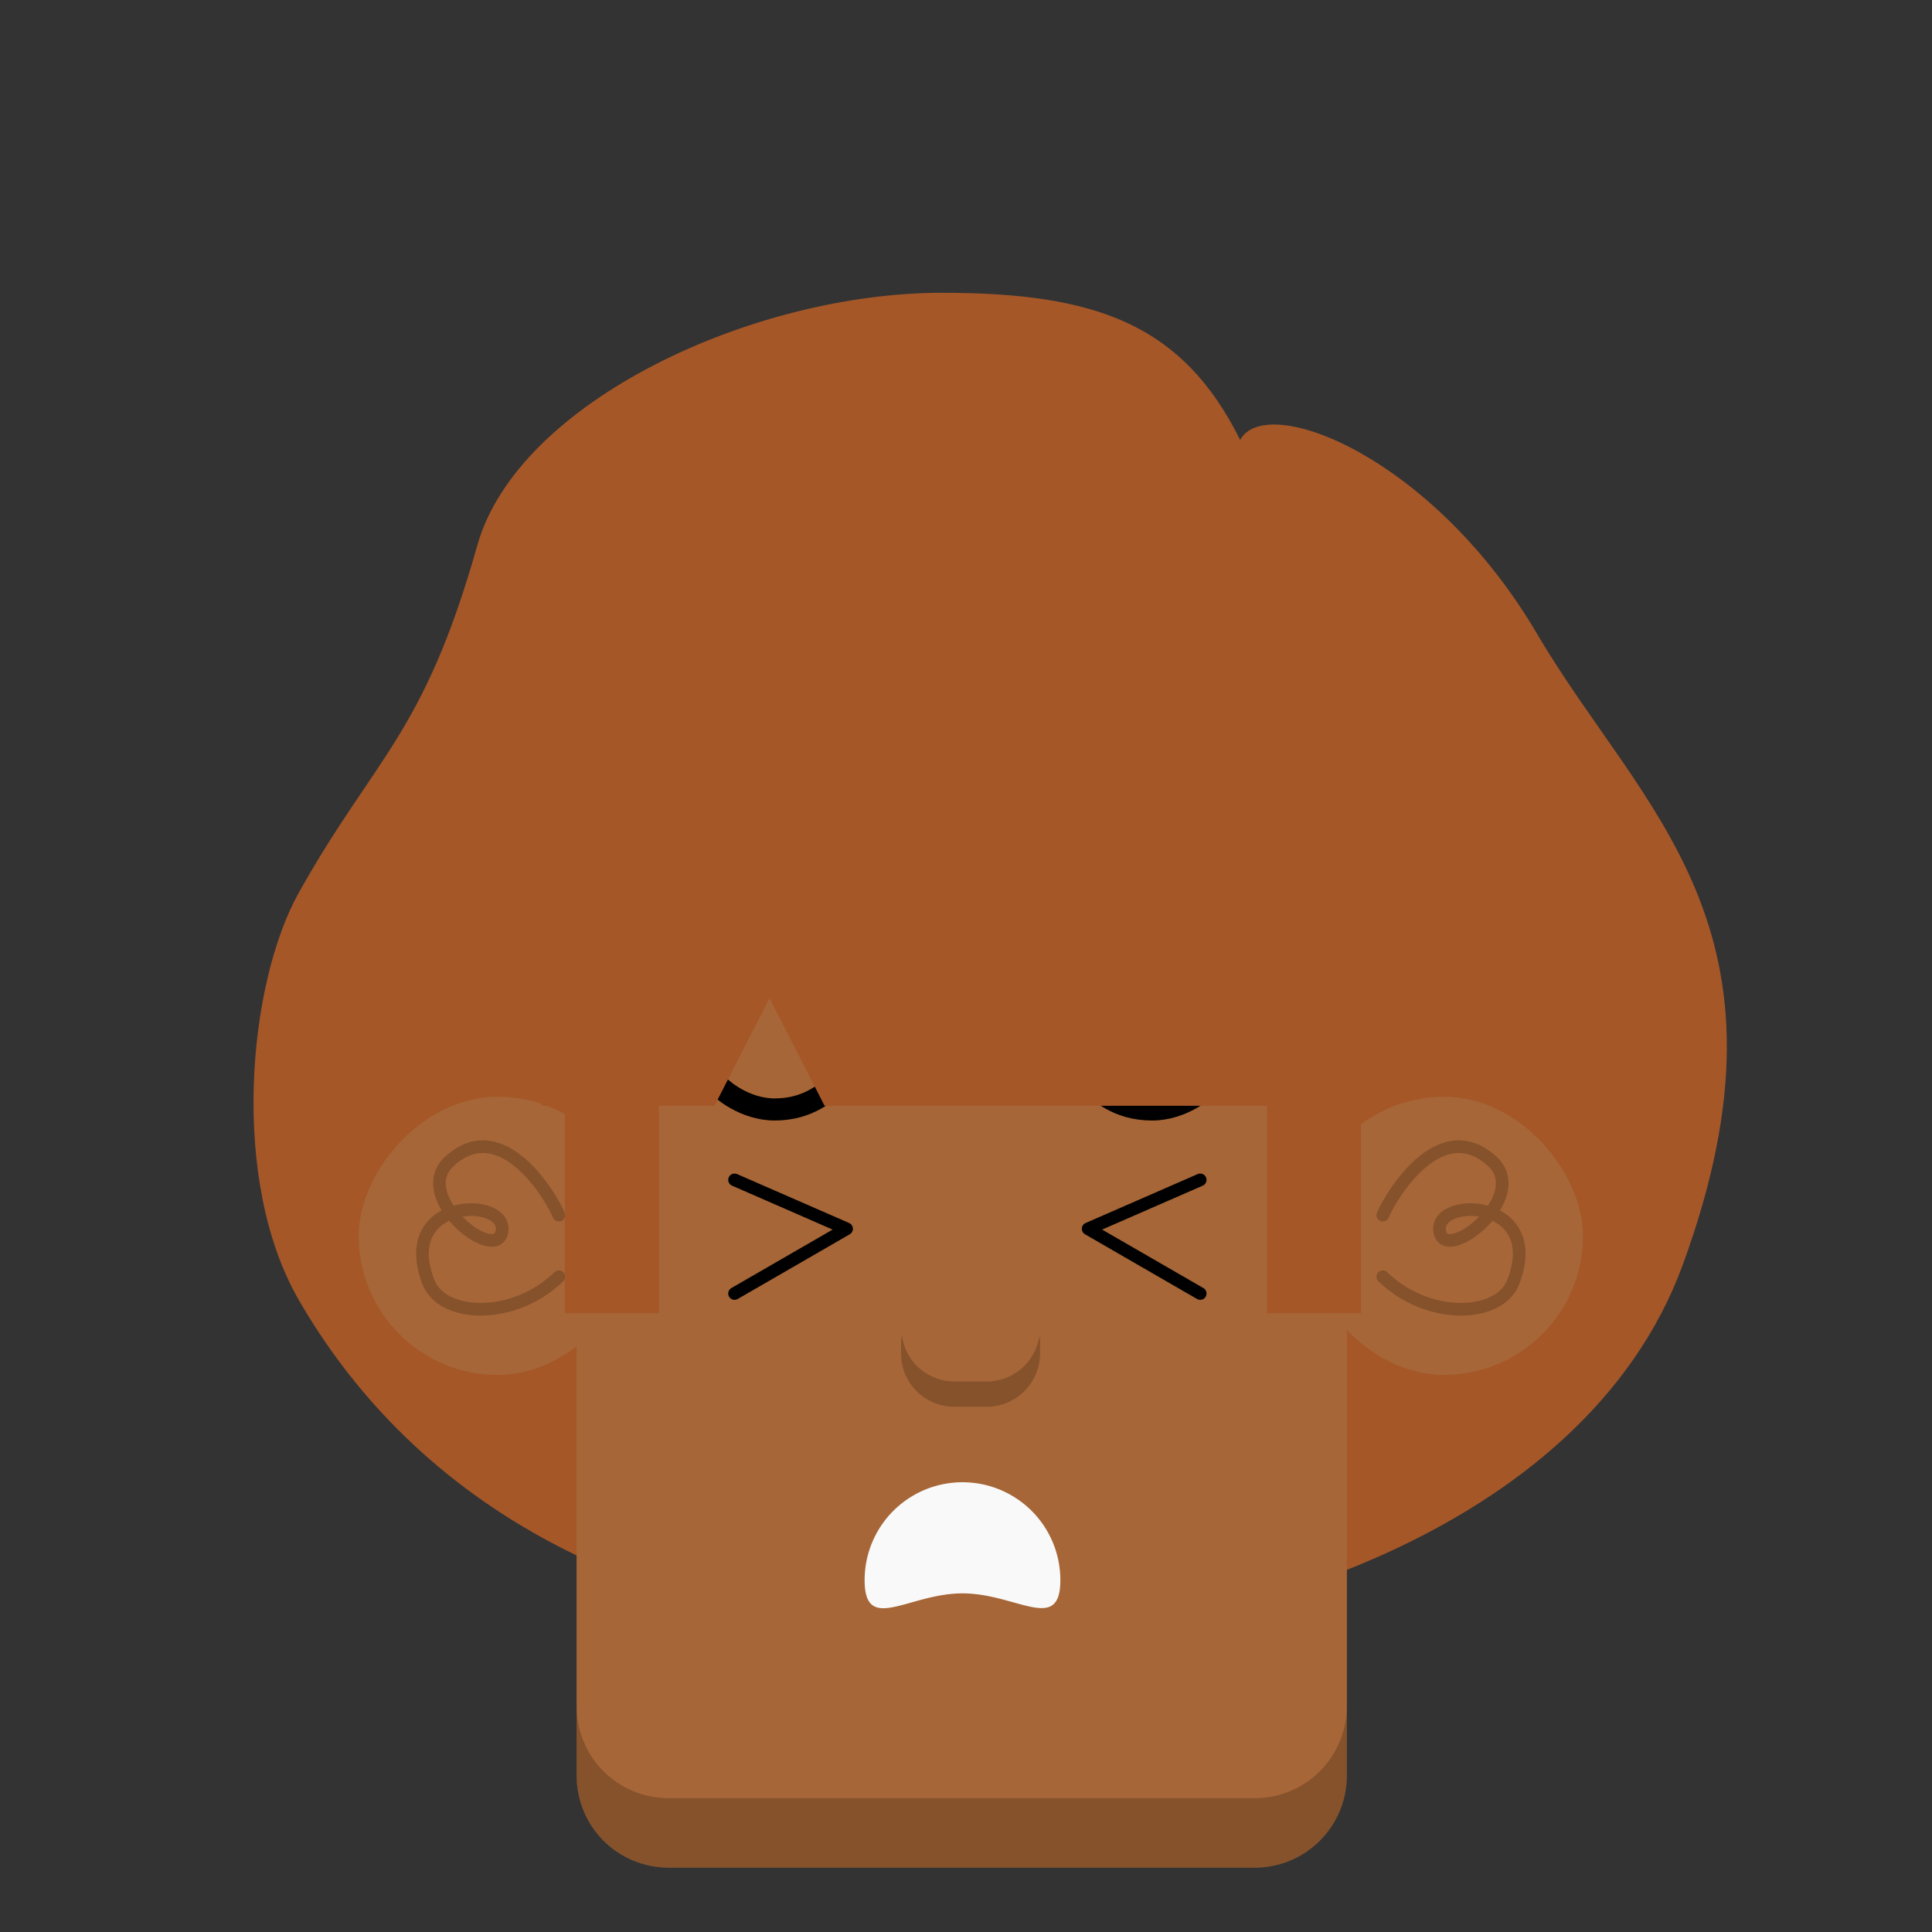 <svg xmlns="http://www.w3.org/2000/svg" viewBox="0 0 440 440" fill="none" shape-rendering="auto"><rect x="0" y="0" width="440" height="440" fill="#333333" stroke="none"/><mask id="viewboxMask"><rect width="440" height="440" rx="0" ry="0" x="0" y="0" fill="#fff" /></mask><g mask="url(#viewboxMask)"><g transform="matrix(.71 0 0 .71 24 2)"><path d="M506 402.8c39.6-108.3-13.3-145.4-46.7-202.2-33.3-56.8-86.9-77.8-95.3-62.3-18.5-37.2-46.3-47.2-95.7-47.2-60.8 0-136 35-149 81-17.2 61-33 68-57.3 111.5-16.2 29-22.2 92 0 130.5 33.8 58.7 101.3 109 222.4 109 71.8 0 189.7-33 221.6-120.3Z" fill="#a55728"/></g><g transform="translate(81.7 150.7) scale(.719)"><path d="M69 111.3C69 95 82 82 98.3 82h185.4C300 82 313 95 313 111.3v241.4c0 16.2-13 29.3-29.3 29.3H98.3C82 382 69 369 69 352.7V111.3Z" fill="#a66637"/><path d="M69 330.8v22c0 16.1 13 29.2 29.3 29.2h185.4c16.2 0 29.3-13 29.3-29.3v-22c0 16.2-13 29.3-29.3 29.3H98.3C82 360 69 347 69 330.8Z" fill="#000" fill-opacity=".2"/></g><g transform="translate(199.5 333.4) scale(.719)"><path d="M58.4 36.8c0 17.1-13.9 4.2-31 4.2s-31 13-31-4.2a31 31 0 1 1 62 0Z" fill="#F9F9F9"/></g><g transform="translate(280.7 235.4) scale(.719)"><rect x="23" y="20" width="88" height="88.1" rx="44" fill="#a66637"/><path d="M47.6 57.5c2.5-6 18-32 34.5-17.2 12.7 11.3-15 33.2-16.5 22.2C64 51.5 99 52 89 78.5 84.8 90 62 91 47.6 77" stroke="#000" stroke-opacity=".2" stroke-width="4" stroke-linecap="round" stroke-linejoin="round"/></g><g transform="matrix(-.719 0 0 .719 161.5 235.4)"><rect x="23" y="20" width="88" height="88.1" rx="44" fill="#a66637"/><path d="M47.6 57.5c2.5-6 18-32 34.5-17.2 12.7 11.3-15 33.2-16.5 22.2C64 51.5 99 52 89 78.5 84.8 90 62 91 47.6 77" stroke="#000" stroke-opacity=".2" stroke-width="4" stroke-linecap="round" stroke-linejoin="round"/></g><g transform="translate(114.8 215.5) scale(.719)"><g stroke="#000" stroke-linecap="round"><path d="M106 43c-3.6 2.9-9.3 8.7-20.3 8.7-9.4 0-17.3-6.4-18.7-8.7M184.9 43c3.7 2.9 9.3 8.7 20.4 8.7 9.4 0 17.3-6.4 18.7-8.7" stroke-width="7"/><path d="m73 74 35.5 15.5L73 110M220.5 74 185 89.5l35.5 20.5" stroke-width="4" stroke-linejoin="round"/></g></g><g transform="translate(127.7 288.7) scale(.719)"></g><g transform="translate(193 279.4) scale(.719)"><path d="M17.2 34.5a17 17 0 0 0-.2 2.4v3.3C17 49.5 24.6 57 33.9 57H44C53.4 57 61 49.5 61 40V37c0-.8 0-1.6-.2-2.4a16.9 16.9 0 0 1-16.7 14.4H34c-8.5 0-15.6-6.2-16.7-14.4Z" fill="#000" fill-opacity=".2"/></g><g transform="matrix(.522 0 0 .522 122.9 244.8)"><path d="M52 8H11v96h41V8Z" fill="#a55728"/></g><g transform="matrix(-.522 0 0 .522 315.7 244.8)"><path d="M52 8H11v96h41V8Z" fill="#a55728"/></g><g transform="matrix(.522 0 0 .522 108.7 145.6)"><path d="M384.9 132.5a185.5 185.5 0 0 1 14.1 71H151.5l-24-47-24 47H28a185.5 185.5 0 0 1 356.9-71Z" fill="#a55728"/></g></g></svg>